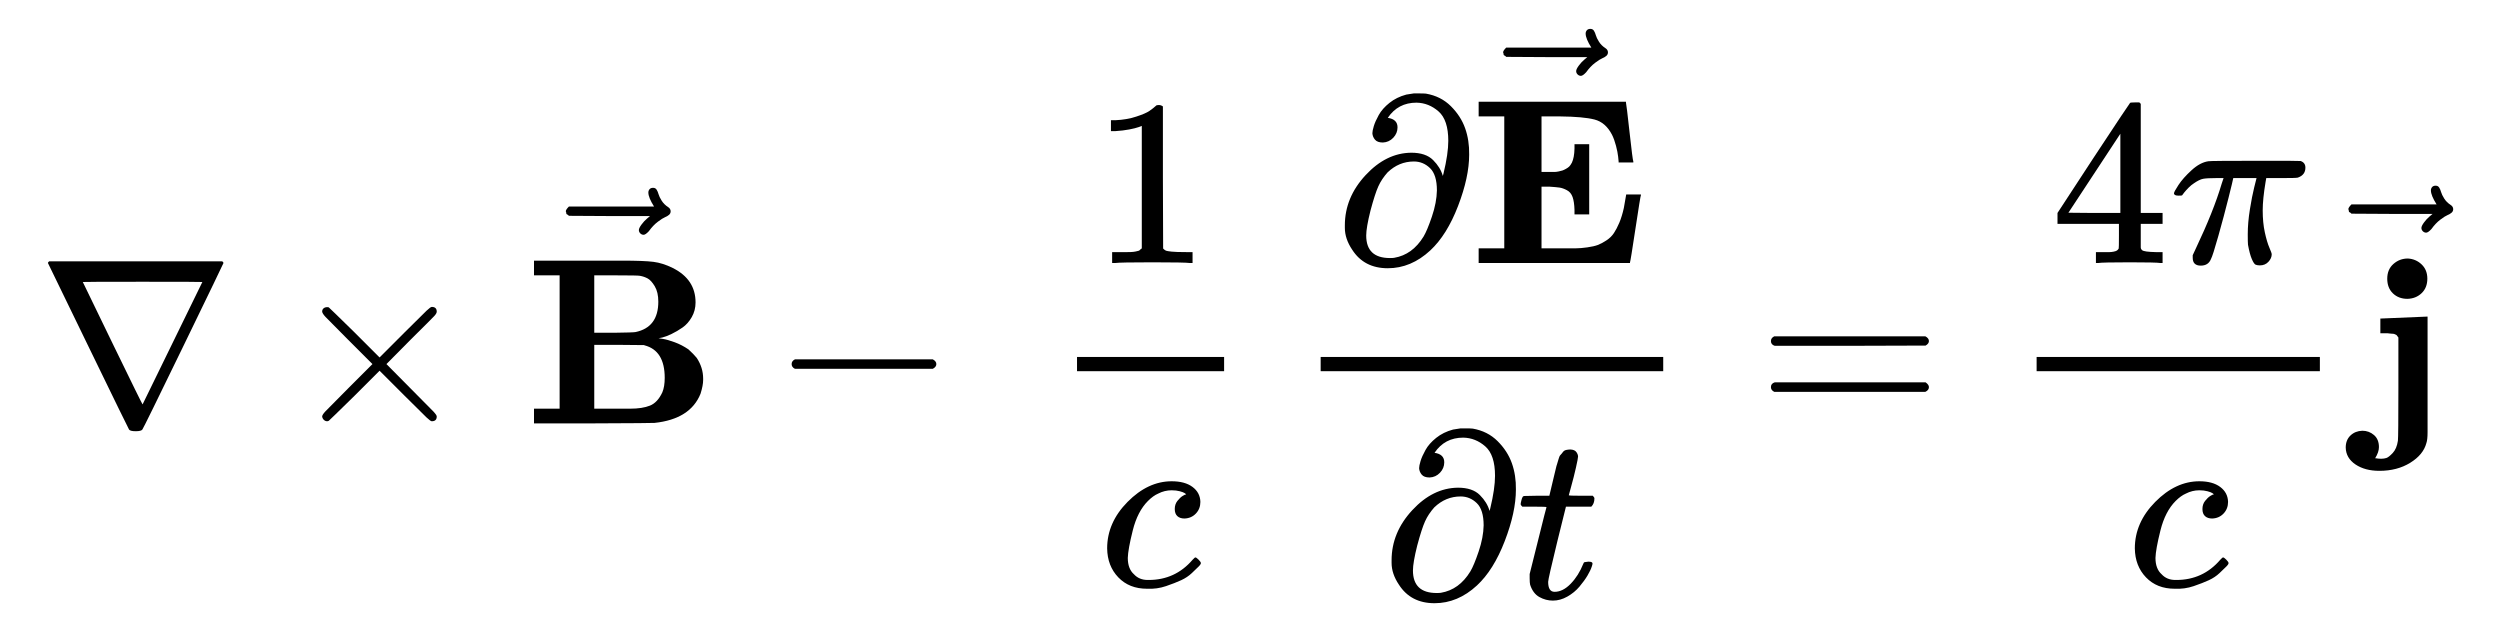 <svg height="6.176ex" viewBox="0 -1580.7 10538.3 2659.1" width="24.476ex" xmlns="http://www.w3.org/2000/svg" xmlns:xlink="http://www.w3.org/1999/xlink"><defs><path id="a" d="m-123 694q0 8 5 14t15 6q10 0 15-8t8-19 13-27 27-27q11-7 11-18 0-9-7-15t-17-10-30-19-38-40q-14-15-22-15t-14 6-6 14 11 23 23 25 13 11h-171l-171 1q-1 1-3 3t-5 3-3 5-2 8q0 7 13 20h359q-24 38-24 59z"/><path id="b" d="m34 159q0 109 86 196t186 87q56 0 88-24t33-63q0-29-19-49t-48-21q-19 0-30 10t-11 30 11 34 22 21 14 6h1q0 2-6 6t-21 8-34 4q-30 0-57-14-21-9-43-31-44-44-64-124t-21-116q0-46 26-69 22-24 58-24h4q112 0 185 85 9 10 12 10 4 0 13-9t10-14-9-15-29-28-45-30-64-25-80-11q-75 0-121 48t-47 122z"/><path id="c" d="m202 508q-23 0-33 12t-11 27q0 10 6 30t21 47 45 51 71 35l32 5h12q33 0 39-1 63-11 105-53t60-93 17-111q0-95-47-217t-117-187q-81-75-179-75-100 0-150 78-31 46-31 92v11q0 117 87 211t193 95q61 0 92-31t41-67l3 11q20 83 20 137 0 88-41 124t-93 37q-78 0-121-64 41-6 41-40 0-25-18-44t-44-20zm228-202q0 66-29 94t-68 28q-63 0-111-46-25-28-39-59t-33-102q-18-72-18-105 0-95 100-95 12 0 18 1 77 13 124 90 15 25 35 84t21 110z"/></defs><g stroke-width="0" transform="scale(1 -1)"><g transform="translate(156 -204)"><path d="m46 676q0 3 5 7h730q5-4 5-7 0-2-169-350t-173-352q-5-7-28-7t-28 7q-3 4-172 352t-170 350zm651-80q0 1-252 1t-252-1q2-5 126-260t126-256z" stroke-width="1" transform=""/><path d="m630 29q0-20-21-20-5 0-22 16t-94 93l-104 104-105-105q-106-104-109-106-4-2-7-2-8 0-14 6t-7 14q0 7 14 22t94 95l104 104-104 104q-81 81-94 95t-14 22q0 9 6 14t15 5q5 0 7-1 3-2 109-106l105-105 104 104q77 77 94 93t22 16q21 0 21-20 0-7-10-18t-98-98l-104-105 104-105q84-84 96-97t12-19z" stroke-width="1" transform="translate(1055)"/><g transform="translate(2056)"><path d="m720 510q0-34-16-62t-39-44-46-27-39-15l-16-3 19-3q19-3 49-14t58-30q22-20 35-36 27-41 27-87v-6q0-23-11-58-43-107-194-123-4-1-259-2h-249v62h108v562h-108v62h225 145q93 0 133-5t82-26q96-48 96-145zm-157 3q0 40-15 65t-30 33-32 11q-7 2-101 2h-92v-242h82q83 1 92 3 96 20 96 128zm27-321q0 115-85 137-1 1-2 1l-105 1h-105v-269h98 9 44q52 0 84 13t52 56q10 24 10 61z" stroke-width="1" transform=""/><use x="644" xlink:href="#a" y="279"/></g><path d="m84 237t0 13 14 20h581q15-8 15-20t-15-20h-581q-14 7-14 20z" stroke-width="1" transform="translate(3097)"/><g transform="translate(4384)"><path d="m0 220h620v60h-620z"/><path d="m213 578-13-5q-14-5-40-10t-58-7h-19v46h19q47 2 87 15t56 24 28 22q2 3 12 3 9 0 17-6v-299l1-300q7-7 12-9t24-4 62-2h26v-46h-11q-21 3-159 3-136 0-157-3h-12v46h26q22 0 38 0t25 1 16 3 8 2 6 5 6 4z" stroke-width="1" transform="translate(60 676)"/><use x="93" xlink:href="#b" y="-686"/></g><path d="m5411 220h1444v60h-1444z"/><g transform="translate(5471 676)"><use xlink:href="#c"/><g transform="translate(567)"><path d="m723 286q-2-2-23-141t-23-142v-3h-638v62h108v556h-108v62h621v-4q2-6 15-124t16-124v-4h-62v4q0 1-2 20t-9 46-17 47q-27 52-74 64t-145 13h-8-70v-234h32q2 0 11 0t14 0 15 2 16 4 15 7 14 10 11 16q10 21 11 59v19h62v-296h-62v19q-1 34-8 54t-24 29-31 11-44 4h-32v-260h71 19q35 0 55 0t48 4 44 10 36 19 32 31 23 44 19 62q10 55 10 57h62z" stroke-width="1" transform=""/><use x="613" xlink:href="#a" y="273"/></g></g><g transform="translate(5668 -736)"><use xlink:href="#c"/><path d="m26 385q-7 7-7 10 0 4 3 16t5 14q2 5 9 5t51 1h53l19 80q3 11 7 29t7 26 6 20 8 17 10 12 14 9 18 2q18-1 25-11t7-19q0-7-9-47t-20-79l-10-37q0-2 50-2h51q7-7 7-11 0-22-13-35h-107l-36-145q-39-160-39-172 0-42 27-42 35 0 68 34t53 84q2 6 5 7t15 2h4q15 0 15-8 0-3-3-12-5-16-18-38t-34-47-51-42-61-17q-30 0-57 15t-39 52q-2 8-2 27v18l35 140q35 141 36 142 0 2-51 2z" stroke-width="1" transform="translate(567)"/></g></g><path d="m56 347q0 13 14 20h637q15-8 15-20 0-11-14-19l-318-1h-318q-16 5-16 20zm0-194q0 15 16 20h636q14-10 14-20 0-13-15-20h-637q-14 7-14 20z" stroke-width="1" transform="translate(7409 -204)"/><g transform="translate(8585 -204)"><path d="m0 220h1194v60h-1194z"/><path d="m462 0q-18 3-129 3-116 0-134-3h-9v46h31q20 0 27 0t17 2 14 5 7 8q1 2 1 54v50h-259v46l151 231q153 232 155 233 2 2 21 2h18l6-6v-460h92v-46h-92v-51q0-41 0-48t6-12q8-7 57-8h29v-46zm-169 211v334l-219-333 109-1z" stroke-width="1" transform="translate(60 676)"/><path d="m132-11q-34 0-34 33v11l13 28q75 158 109 273l8 24h-32q-38 0-54-3t-39-19q-11-7-22-18t-19-21-9-12q-2-1-15-1-19 0-19 10 0 6 19 35t55 62 71 38q7 2 225 2 160 0 164-1 20-7 20-28 0-31-32-42-6-2-69-2h-64l-3-17q-12-72-12-119 0-52 9-93t19-64 10-28q0-17-14-32t-36-15q-11 0-18 3t-16 24-16 60q-1 9-1 44 0 49 9 105t18 92 10 40h-98l-1-4q0-3-19-79t-43-161-31-97q-11-28-43-28z" stroke-width="1" transform="translate(560 676)"/><use x="380" xlink:href="#b" y="-686"/></g><g transform="translate(9900 -204)"><path d="m104 610q0 39 26 62t61 23q34-2 58-25t24-60q0-38-24-61t-60-24q-37 0-61 23t-24 62zm-26-168 95 4 95 4h6v-254q0-201 0-233t-5-46q-13-49-68-83t-130-34q-61 0-101 27t-41 71q0 32 20 51t50 20q28 0 49-18t21-51q0-21-16-47h3q10-2 21-2h3q10 0 20 3t27 21 22 52q2 18 2 222v213q-1 2-3 4t-3 4-3 3-4 2-5 2-9 1-11 1-16 1h-22v62z" stroke-width="1" transform="translate(59)"/><use x="470" xlink:href="#a" y="288"/></g></g></svg>